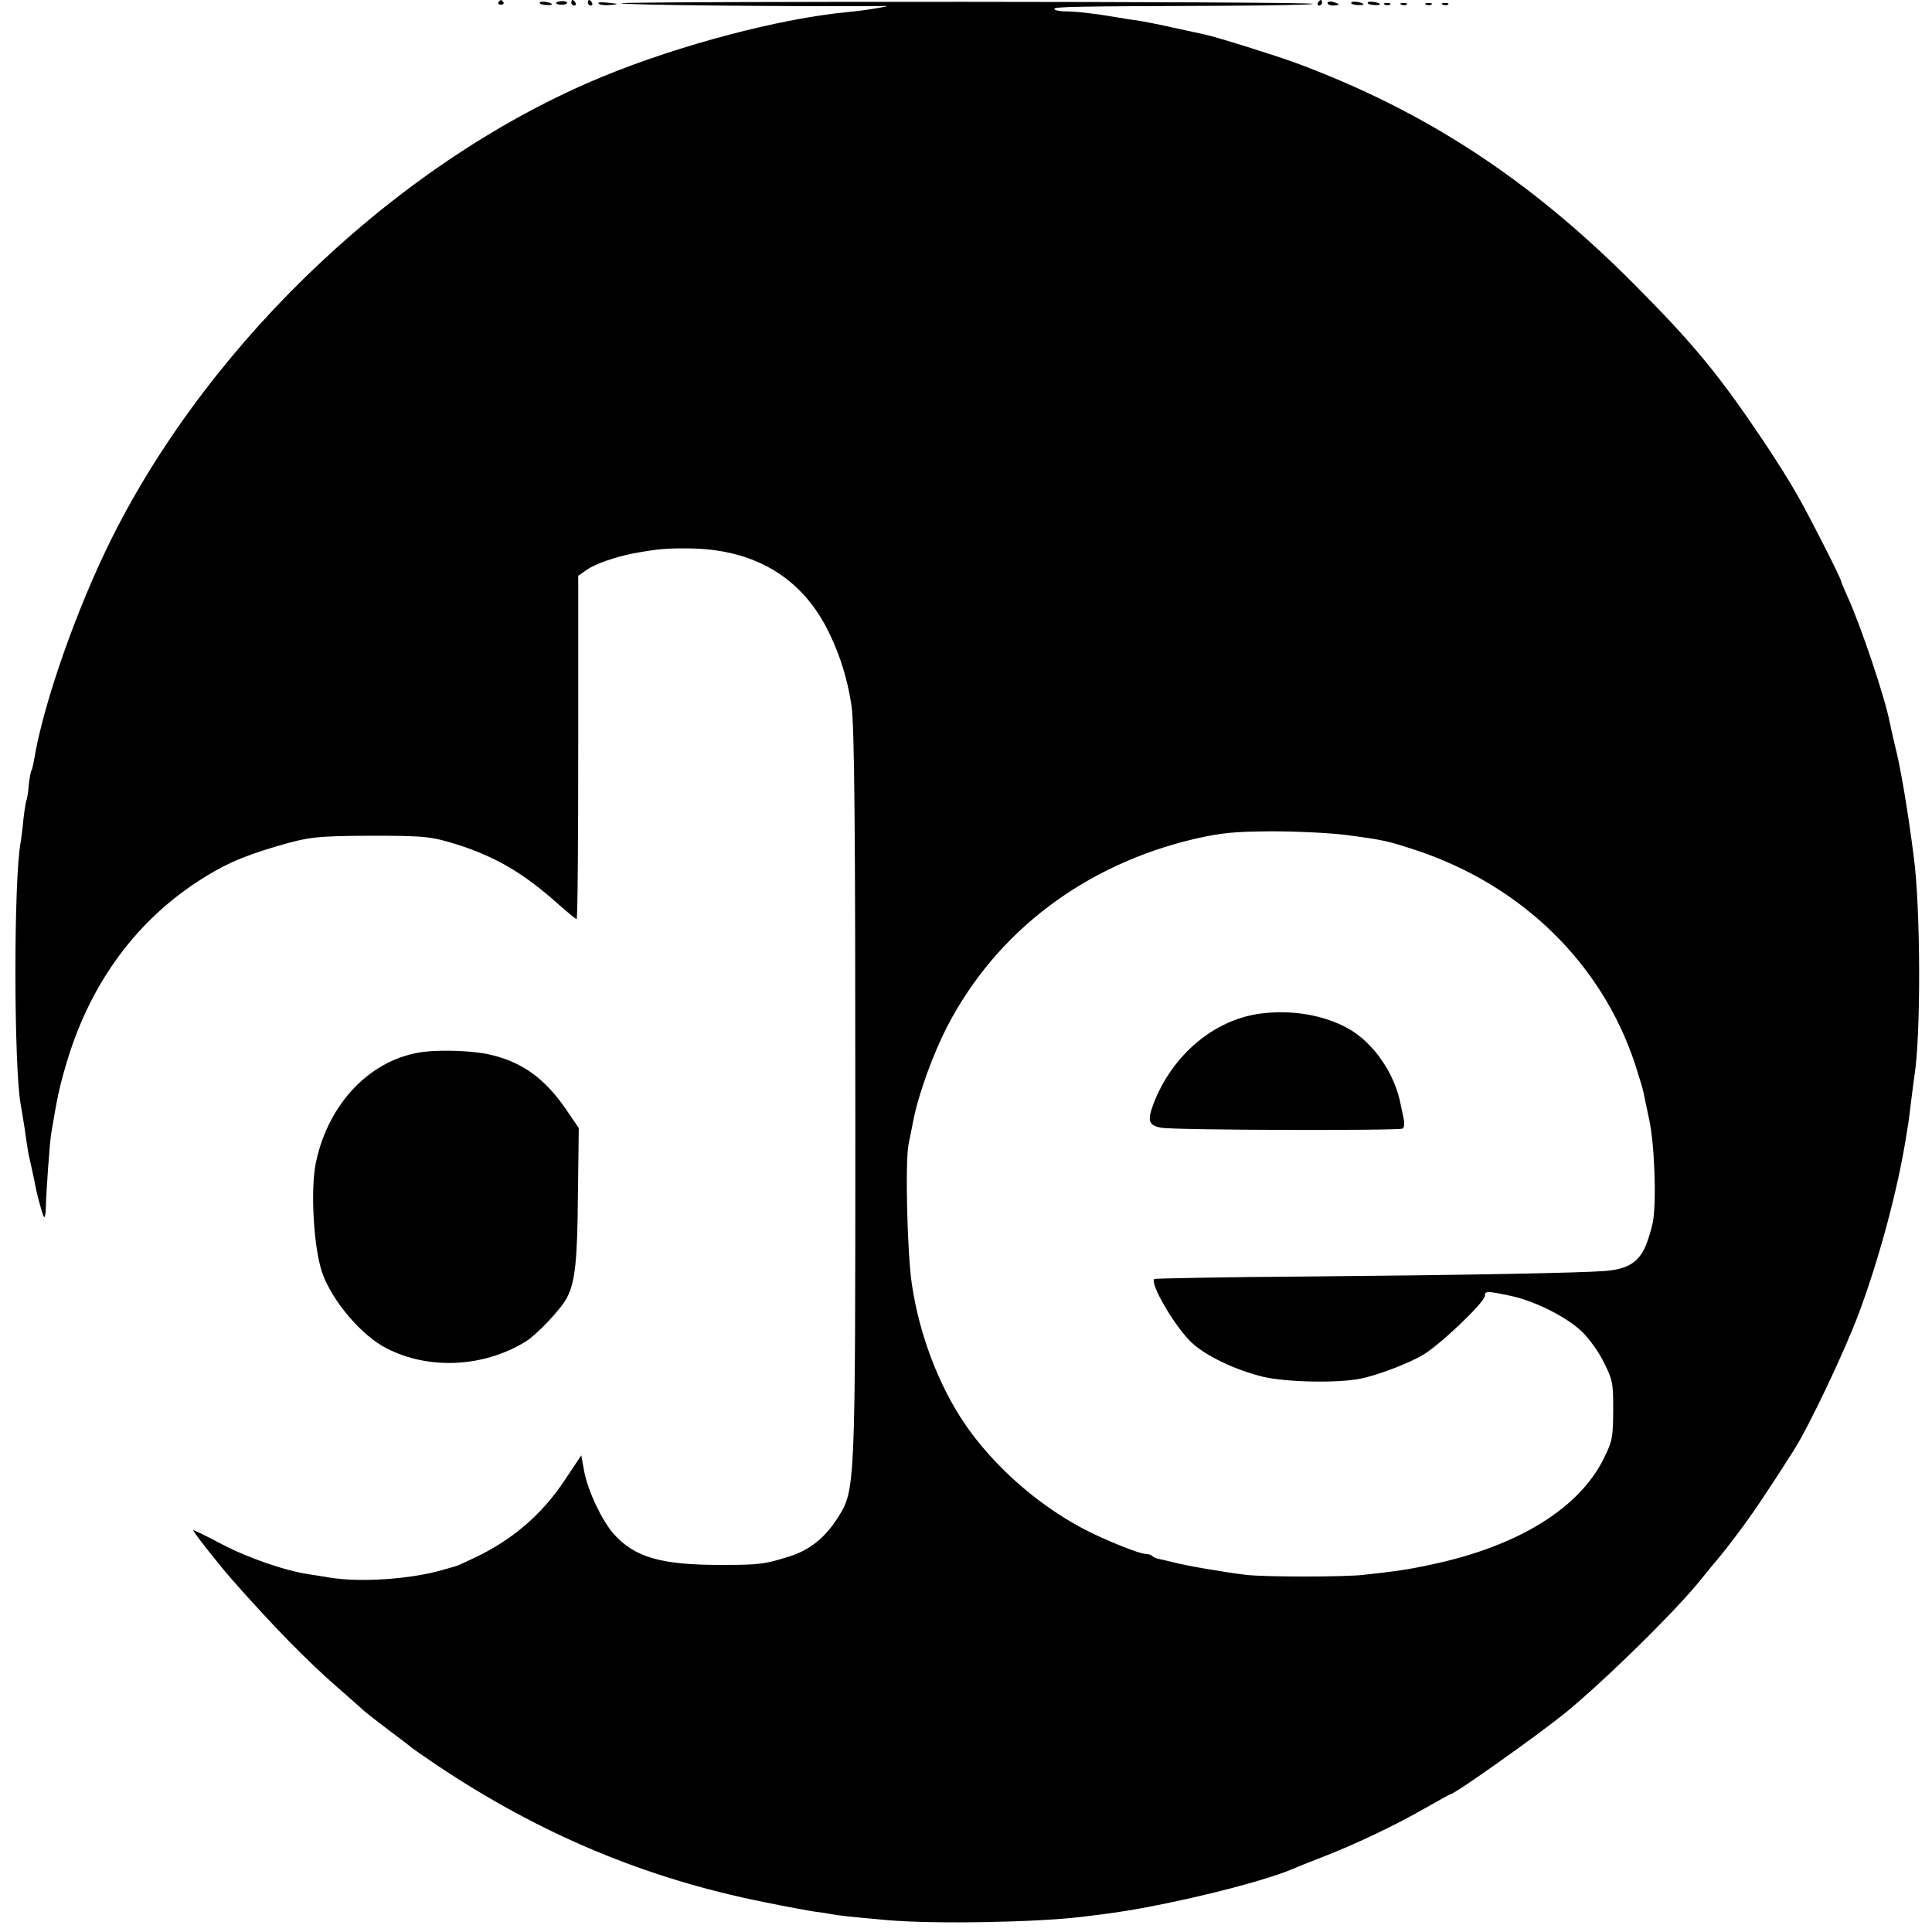 <?xml version="1.0" standalone="no"?>
<!DOCTYPE svg PUBLIC "-//W3C//DTD SVG 20010904//EN"
 "http://www.w3.org/TR/2001/REC-SVG-20010904/DTD/svg10.dtd">
<svg version="1.0" xmlns="http://www.w3.org/2000/svg"
 width="700pt" height="700pt" viewBox="0 0 700 700"
 preserveAspectRatio="xMidYMid meet">
<g transform="translate(0,700) scale(0.1,-0.1)"
fill="#000000" stroke="none">
<path d="M1806 6992 c-3 -5 1 -9 9 -9 8 0 12 4 9 9 -3 4 -7 8 -9 8 -2 0 -6 -4
-9 -8z"/>
<path d="M1956 6991 c-3 -4 6 -8 20 -9 13 -1 24 0 24 2 0 7 -40 14 -44 7z"/>
<path d="M2015 6990 c-2 -3 5 -6 15 -7 11 -1 22 2 24 5 3 4 -4 8 -15 8 -11 0
-22 -3 -24 -6z"/>
<path d="M2070 6990 c0 -5 5 -10 11 -10 5 0 7 5 4 10 -3 6 -8 10 -11 10 -2 0
-4 -4 -4 -10z"/>
<path d="M2130 6990 c0 -5 5 -10 11 -10 5 0 7 5 4 10 -3 6 -8 10 -11 10 -2 0
-4 -4 -4 -10z"/>
<path d="M2169 6987 c5 -5 24 -7 42 -5 33 3 33 4 -8 8 -23 3 -39 2 -34 -3z"/>
<path d="M2250 6988 c0 -6 588 -12 935 -10 39 1 38 0 -10 -8 -27 -5 -75 -11
-106 -14 -242 -23 -605 -118 -884 -233 -725 -298 -1416 -947 -1779 -1671 -127
-254 -248 -598 -282 -802 -3 -19 -8 -38 -10 -42 -3 -4 -7 -28 -10 -54 -2 -26
-6 -49 -8 -53 -2 -3 -7 -34 -11 -68 -3 -34 -8 -72 -10 -84 -26 -133 -25 -817
0 -951 2 -11 9 -52 15 -91 5 -40 12 -79 13 -87 7 -29 21 -95 22 -100 6 -39 31
-130 35 -130 3 0 6 15 6 33 1 53 14 241 20 273 21 125 28 160 51 239 82 287
244 515 473 667 94 62 164 94 290 131 119 35 144 38 346 39 196 0 218 -3 314
-33 139 -45 239 -104 364 -216 33 -29 62 -53 65 -53 4 0 6 280 6 622 l0 622
33 23 c32 21 101 45 167 58 82 15 117 19 200 18 240 -2 414 -107 510 -308 41
-85 66 -169 80 -261 11 -76 14 -450 14 -1489 0 -1351 0 -1354 -63 -1453 -46
-73 -102 -118 -175 -141 -92 -29 -109 -31 -251 -31 -217 0 -312 28 -388 114
-42 49 -91 152 -105 223 l-11 60 -58 -87 c-84 -128 -194 -222 -337 -288 -31
-15 -58 -27 -61 -27 -3 -1 -25 -7 -49 -14 -115 -33 -297 -45 -406 -27 -22 4
-56 9 -75 12 -84 12 -221 59 -316 109 -57 30 -104 53 -104 51 0 -7 86 -116
137 -175 147 -167 277 -301 393 -401 41 -36 81 -71 89 -79 8 -7 49 -39 90 -70
42 -31 78 -59 81 -62 3 -3 46 -33 95 -66 371 -248 752 -408 1180 -494 82 -17
165 -32 185 -35 19 -2 46 -6 60 -9 26 -5 60 -9 205 -22 170 -15 545 -8 705 12
19 2 55 7 80 10 204 25 565 112 685 164 11 5 61 25 110 44 123 48 263 115 369
176 49 28 91 51 93 51 14 0 303 205 407 288 137 110 412 379 501 492 33 41 63
77 66 80 3 3 33 41 66 85 54 72 102 143 202 300 56 88 188 366 239 505 73 198
138 442 168 630 3 19 7 45 9 56 2 12 6 48 10 80 4 33 9 70 11 84 24 145 23
606 -2 795 -22 171 -48 326 -69 407 -8 35 -17 73 -19 84 -16 85 -105 350 -152
452 -13 29 -24 55 -24 58 0 9 -122 249 -163 319 -22 39 -73 120 -113 180 -164
245 -257 358 -474 576 -377 379 -756 627 -1225 801 -74 27 -283 93 -330 103
-11 2 -63 14 -115 25 -52 12 -111 23 -130 26 -19 2 -60 9 -90 14 -65 11 -133
19 -177 19 -18 1 -33 4 -33 9 0 8 85 9 599 11 189 1 342 4 338 7 -8 9 -2507
10 -2507 2z m2625 -3013 c143 -19 153 -22 251 -54 385 -126 677 -410 798 -776
14 -44 28 -89 30 -100 2 -11 12 -56 21 -100 20 -91 27 -297 14 -371 -5 -27
-18 -70 -30 -96 -25 -53 -65 -77 -144 -83 -87 -7 -511 -15 -1079 -20 -302 -2
-551 -7 -554 -9 -16 -17 72 -168 132 -227 50 -50 164 -104 265 -128 85 -19
267 -23 351 -6 60 12 169 53 224 85 60 34 226 192 226 215 0 18 8 18 93 0 90
-19 208 -79 262 -133 25 -25 60 -74 77 -110 31 -62 33 -73 33 -173 -1 -99 -3
-110 -34 -173 -89 -181 -311 -318 -622 -384 -87 -19 -130 -25 -249 -38 -70 -8
-358 -8 -425 0 -76 9 -218 33 -270 47 -22 5 -45 11 -52 12 -7 2 -16 6 -19 10
-4 4 -15 7 -24 7 -22 0 -149 51 -225 91 -168 89 -327 229 -432 384 -92 137
-162 319 -189 501 -17 110 -25 447 -12 509 4 17 11 55 17 85 19 97 72 242 123
341 179 345 500 587 898 680 99 22 138 26 280 27 91 0 210 -6 265 -13z"/>
<path d="M4570 3328 c-170 -21 -323 -150 -391 -328 -23 -61 -17 -78 29 -86 46
-9 860 -11 874 -3 6 4 7 19 4 35 -4 16 -8 39 -11 52 -21 112 -99 225 -191 276
-87 48 -201 68 -314 54z"/>
<path d="M4775 6990 c-3 -5 -1 -10 4 -10 6 0 11 5 11 10 0 6 -2 10 -4 10 -3 0
-8 -4 -11 -10z"/>
<path d="M4810 6989 c0 -5 9 -9 20 -9 11 0 20 2 20 4 0 2 -9 6 -20 9 -11 3
-20 1 -20 -4z"/>
<path d="M4896 6991 c-3 -4 6 -8 20 -9 13 -1 24 0 24 2 0 7 -40 14 -44 7z"/>
<path d="M4956 6991 c-3 -4 6 -8 20 -9 13 -1 24 0 24 2 0 7 -40 14 -44 7z"/>
<path d="M5018 6983 c7 -3 16 -2 19 1 4 3 -2 6 -13 5 -11 0 -14 -3 -6 -6z"/>
<path d="M5078 6983 c7 -3 16 -2 19 1 4 3 -2 6 -13 5 -11 0 -14 -3 -6 -6z"/>
<path d="M5168 6983 c7 -3 16 -2 19 1 4 3 -2 6 -13 5 -11 0 -14 -3 -6 -6z"/>
<path d="M5228 6983 c7 -3 16 -2 19 1 4 3 -2 6 -13 5 -11 0 -14 -3 -6 -6z"/>
<path d="M1535 3189 c-189 -24 -344 -183 -390 -399 -21 -99 -9 -308 22 -400
35 -102 143 -230 235 -276 153 -78 351 -68 502 25 42 26 129 118 150 159 30
57 38 133 40 376 l3 239 -45 66 c-78 114 -160 173 -277 200 -60 14 -171 18
-240 10z"/>
</g>
</svg>
